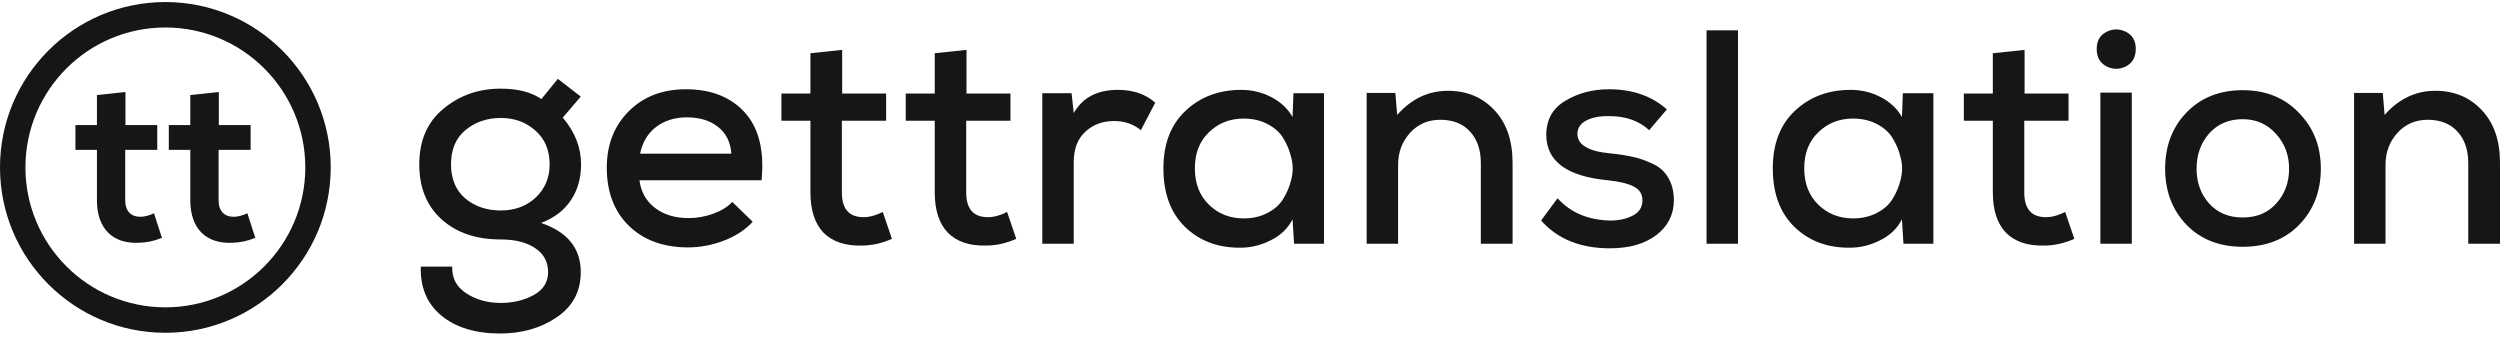 <svg width="222" height="30" viewBox="0 0 222 30" fill="none" xmlns="http://www.w3.org/2000/svg">
<path d="M48.075 8.794L49.538 7.004L51.572 8.577L49.972 10.447C51.057 11.713 51.599 13.095 51.599 14.595C51.599 15.806 51.301 16.863 50.704 17.767C50.108 18.671 49.222 19.348 48.047 19.8C50.397 20.596 51.572 22.05 51.572 24.165C51.572 25.882 50.858 27.219 49.43 28.177C48.02 29.135 46.349 29.614 44.415 29.614C42.21 29.614 40.466 29.081 39.183 28.015C37.917 26.966 37.312 25.52 37.366 23.677H40.159C40.122 24.671 40.52 25.448 41.351 26.008C42.201 26.587 43.222 26.885 44.415 26.903C45.553 26.903 46.547 26.668 47.397 26.198C48.246 25.728 48.671 25.05 48.671 24.165C48.671 23.243 48.282 22.529 47.505 22.023C46.746 21.517 45.734 21.264 44.469 21.264C42.282 21.264 40.529 20.668 39.21 19.475C37.89 18.282 37.231 16.655 37.231 14.595C37.231 12.481 37.945 10.836 39.372 9.661C40.8 8.468 42.499 7.872 44.469 7.872C45.969 7.872 47.171 8.179 48.075 8.794ZM44.469 10.475C43.24 10.475 42.192 10.836 41.324 11.559C40.475 12.264 40.05 13.276 40.05 14.595C40.05 15.878 40.466 16.881 41.297 17.604C42.147 18.327 43.204 18.689 44.469 18.689C45.716 18.689 46.746 18.309 47.559 17.55C48.391 16.773 48.807 15.788 48.807 14.595C48.807 13.33 48.382 12.327 47.532 11.586C46.701 10.845 45.68 10.475 44.469 10.475Z" fill="#161616"/>
<path d="M67.628 16.005H56.784C56.91 17.017 57.362 17.83 58.139 18.445C58.934 19.059 59.938 19.366 61.148 19.366C61.871 19.366 62.594 19.24 63.317 18.987C64.058 18.716 64.627 18.363 65.025 17.93L66.841 19.692C66.173 20.415 65.314 20.975 64.266 21.373C63.236 21.77 62.179 21.969 61.094 21.969C58.907 21.969 57.154 21.327 55.835 20.044C54.534 18.761 53.883 17.044 53.883 14.893C53.883 12.851 54.534 11.179 55.835 9.878C57.136 8.577 58.826 7.926 60.904 7.926C63.145 7.926 64.89 8.613 66.137 9.987C67.384 11.36 67.881 13.366 67.628 16.005ZM56.838 13.646H64.944C64.871 12.616 64.474 11.821 63.751 11.261C63.046 10.7 62.124 10.42 60.986 10.42C59.938 10.42 59.034 10.7 58.275 11.261C57.534 11.821 57.055 12.616 56.838 13.646Z" fill="#161616"/>
<path d="M71.966 4.727L74.785 4.429V8.306H78.689V10.719H74.758V17.089C74.758 18.553 75.4 19.285 76.683 19.285C77.207 19.285 77.777 19.131 78.391 18.824L79.204 21.21C78.301 21.608 77.406 21.806 76.52 21.806C75.057 21.843 73.927 21.463 73.132 20.668C72.355 19.855 71.966 18.662 71.966 17.089V10.719H69.391V8.306H71.966V4.727Z" fill="#161616"/>
<path d="M83.006 4.727L85.825 4.429V8.306H89.729V10.719H85.798V17.089C85.798 18.553 86.44 19.285 87.723 19.285C88.247 19.285 88.816 19.131 89.431 18.824L90.244 21.21C89.341 21.608 88.446 21.806 87.56 21.806C86.096 21.843 84.967 21.463 84.172 20.668C83.394 19.855 83.006 18.662 83.006 17.089V10.719H80.43V8.306H83.006V4.727Z" fill="#161616"/>
<path d="M92.555 8.279H95.157L95.347 10.041C96.124 8.667 97.434 7.98 99.278 7.98C100.633 7.98 101.736 8.36 102.585 9.119L101.311 11.559C100.642 11.017 99.856 10.746 98.953 10.746C97.922 10.746 97.064 11.062 96.377 11.694C95.69 12.327 95.347 13.231 95.347 14.405V21.644H92.555V8.279Z" fill="#161616"/>
<path d="M114.778 10.393L114.859 8.279H117.57V21.644H114.914L114.778 19.475C114.362 20.288 113.712 20.912 112.826 21.346C111.959 21.779 111.073 21.996 110.169 21.996C108.163 22.014 106.519 21.4 105.235 20.153C103.952 18.906 103.311 17.171 103.311 14.948C103.311 12.779 103.961 11.08 105.262 9.851C106.582 8.604 108.236 7.98 110.224 7.98C111.181 7.98 112.076 8.197 112.907 8.631C113.739 9.065 114.362 9.652 114.778 10.393ZM110.44 10.529C109.211 10.529 108.181 10.935 107.35 11.749C106.519 12.544 106.103 13.61 106.103 14.948C106.103 16.285 106.519 17.36 107.35 18.174C108.181 18.987 109.211 19.394 110.44 19.394C111.236 19.394 111.941 19.231 112.555 18.906C113.188 18.58 113.657 18.156 113.965 17.631C114.29 17.107 114.525 16.538 114.67 15.924C114.832 15.291 114.832 14.658 114.67 14.026C114.525 13.393 114.29 12.815 113.965 12.291C113.657 11.767 113.188 11.342 112.555 11.017C111.941 10.691 111.236 10.529 110.44 10.529Z" fill="#161616"/>
<path d="M134.317 21.644H131.498V14.487C131.498 13.312 131.181 12.381 130.549 11.694C129.916 10.99 129.031 10.637 127.892 10.637C126.808 10.637 125.913 11.026 125.208 11.803C124.503 12.58 124.151 13.529 124.151 14.649V21.644H121.359V8.252H123.907L124.07 10.203C125.335 8.776 126.835 8.062 128.57 8.062C130.251 8.062 131.624 8.631 132.691 9.77C133.775 10.908 134.317 12.472 134.317 14.46V21.644Z" fill="#161616"/>
<path d="M148.017 9.715L146.445 11.559C145.541 10.727 144.366 10.312 142.92 10.312C142.053 10.294 141.357 10.429 140.833 10.719C140.327 10.99 140.074 11.387 140.074 11.911C140.092 12.869 141.059 13.438 142.975 13.619C143.734 13.691 144.384 13.791 144.927 13.917C145.487 14.026 146.074 14.225 146.689 14.514C147.321 14.785 147.8 15.201 148.125 15.761C148.469 16.321 148.641 17.008 148.641 17.821C148.622 19.086 148.098 20.108 147.068 20.885C146.038 21.662 144.664 22.05 142.948 22.05C140.345 22.05 138.312 21.228 136.848 19.583L138.312 17.604C139.468 18.887 141.032 19.547 143.002 19.583C143.761 19.583 144.42 19.439 144.981 19.15C145.541 18.86 145.83 18.427 145.848 17.848C145.866 17.27 145.613 16.845 145.089 16.574C144.583 16.303 143.806 16.113 142.758 16.005C139.143 15.662 137.327 14.324 137.309 11.993C137.309 10.637 137.869 9.625 138.99 8.956C140.128 8.27 141.42 7.926 142.866 7.926C144.963 7.926 146.68 8.523 148.017 9.715Z" fill="#161616"/>
<path d="M151.542 2.694H154.334V21.644H151.542V2.694Z" fill="#161616"/>
<path d="M168.892 10.393L168.973 8.279H171.684V21.644H169.027L168.892 19.475C168.476 20.288 167.825 20.912 166.94 21.346C166.072 21.779 165.187 21.996 164.283 21.996C162.277 22.014 160.632 21.4 159.349 20.153C158.066 18.906 157.424 17.171 157.424 14.948C157.424 12.779 158.075 11.08 159.376 9.851C160.695 8.604 162.349 7.98 164.337 7.98C165.295 7.98 166.19 8.197 167.021 8.631C167.852 9.065 168.476 9.652 168.892 10.393ZM164.554 10.529C163.325 10.529 162.295 10.935 161.463 11.749C160.632 12.544 160.216 13.61 160.216 14.948C160.216 16.285 160.632 17.36 161.463 18.174C162.295 18.987 163.325 19.394 164.554 19.394C165.349 19.394 166.054 19.231 166.669 18.906C167.301 18.58 167.771 18.156 168.078 17.631C168.404 17.107 168.638 16.538 168.783 15.924C168.946 15.291 168.946 14.658 168.783 14.026C168.638 13.393 168.404 12.815 168.078 12.291C167.771 11.767 167.301 11.342 166.669 11.017C166.054 10.691 165.349 10.529 164.554 10.529Z" fill="#161616"/>
<path d="M176.963 4.727L179.783 4.429V8.306H183.686V10.719H179.756V17.089C179.756 18.553 180.397 19.285 181.68 19.285C182.204 19.285 182.774 19.131 183.388 18.824L184.201 21.21C183.298 21.608 182.403 21.806 181.518 21.806C180.054 21.843 178.924 21.463 178.129 20.668C177.352 19.855 176.963 18.662 176.963 17.089V10.719H174.388V8.306H176.963V4.727Z" fill="#161616"/>
<path d="M189.304 8.224H186.512V21.644H189.304V8.224ZM187.054 5.893C186.476 5.586 186.187 5.071 186.187 4.348C186.187 3.625 186.476 3.119 187.054 2.83C187.632 2.54 188.211 2.54 188.789 2.83C189.368 3.119 189.657 3.625 189.657 4.348C189.657 5.071 189.368 5.586 188.789 5.893C188.211 6.182 187.632 6.182 187.054 5.893Z" fill="#161616"/>
<path d="M194.161 9.987C195.445 8.667 197.107 8.008 199.15 8.008C201.192 8.008 202.855 8.676 204.138 10.014C205.439 11.333 206.09 12.987 206.09 14.975C206.09 16.981 205.448 18.644 204.165 19.963C202.9 21.264 201.228 21.915 199.15 21.915C197.089 21.915 195.426 21.264 194.161 19.963C192.896 18.644 192.264 16.981 192.264 14.975C192.264 12.969 192.896 11.306 194.161 9.987ZM199.15 10.583C197.921 10.583 196.927 11.008 196.167 11.857C195.426 12.707 195.056 13.746 195.056 14.975C195.056 16.204 195.426 17.234 196.167 18.065C196.908 18.897 197.902 19.312 199.15 19.312C200.397 19.312 201.391 18.897 202.132 18.065C202.891 17.234 203.27 16.204 203.27 14.975C203.27 13.764 202.882 12.734 202.104 11.884C201.327 11.017 200.342 10.583 199.15 10.583Z" fill="#161616"/>
<path d="M222 21.644H219.181V14.487C219.181 13.312 218.864 12.381 218.232 11.694C217.599 10.99 216.714 10.637 215.575 10.637C214.491 10.637 213.596 11.026 212.891 11.803C212.186 12.58 211.834 13.529 211.834 14.649V21.644H209.042V8.252H211.59L211.753 10.203C213.018 8.776 214.518 8.062 216.253 8.062C217.934 8.062 219.307 8.631 220.373 9.77C221.458 10.908 222 12.472 222 14.46V21.644Z" fill="#161616"/>
<path d="M8.608 8.441V11.107H6.698V13.311H8.608V17.782C8.608 20.364 10.061 21.644 12.282 21.56C13.05 21.539 13.652 21.413 14.379 21.12L13.673 18.936C13.3 19.125 12.843 19.251 12.448 19.251C11.659 19.251 11.12 18.769 11.12 17.782V13.311H13.964V11.107H11.14V8.168L8.608 8.441Z" fill="#161616"/>
<path d="M16.899 8.441V11.107H14.99V13.311H16.899V17.782C16.899 20.364 18.353 21.644 20.574 21.56C21.342 21.539 21.944 21.413 22.671 21.12L21.965 18.936C21.591 19.125 21.134 19.251 20.74 19.251C19.951 19.251 19.411 18.769 19.411 17.782V13.311H22.255V11.107H19.432V8.168L16.899 8.441Z" fill="#161616"/>
<path fill-rule="evenodd" clip-rule="evenodd" d="M14.684 27.291C21.547 27.291 27.11 21.729 27.11 14.866C27.11 8.004 21.547 2.441 14.684 2.441C7.822 2.441 2.259 8.004 2.259 14.866C2.259 21.729 7.822 27.291 14.684 27.291ZM14.684 29.551C22.794 29.551 29.369 22.976 29.369 14.866C29.369 6.756 22.794 0.182 14.684 0.182C6.574 0.182 0 6.756 0 14.866C0 22.976 6.574 29.551 14.684 29.551Z" fill="#161616"/>
</svg>
